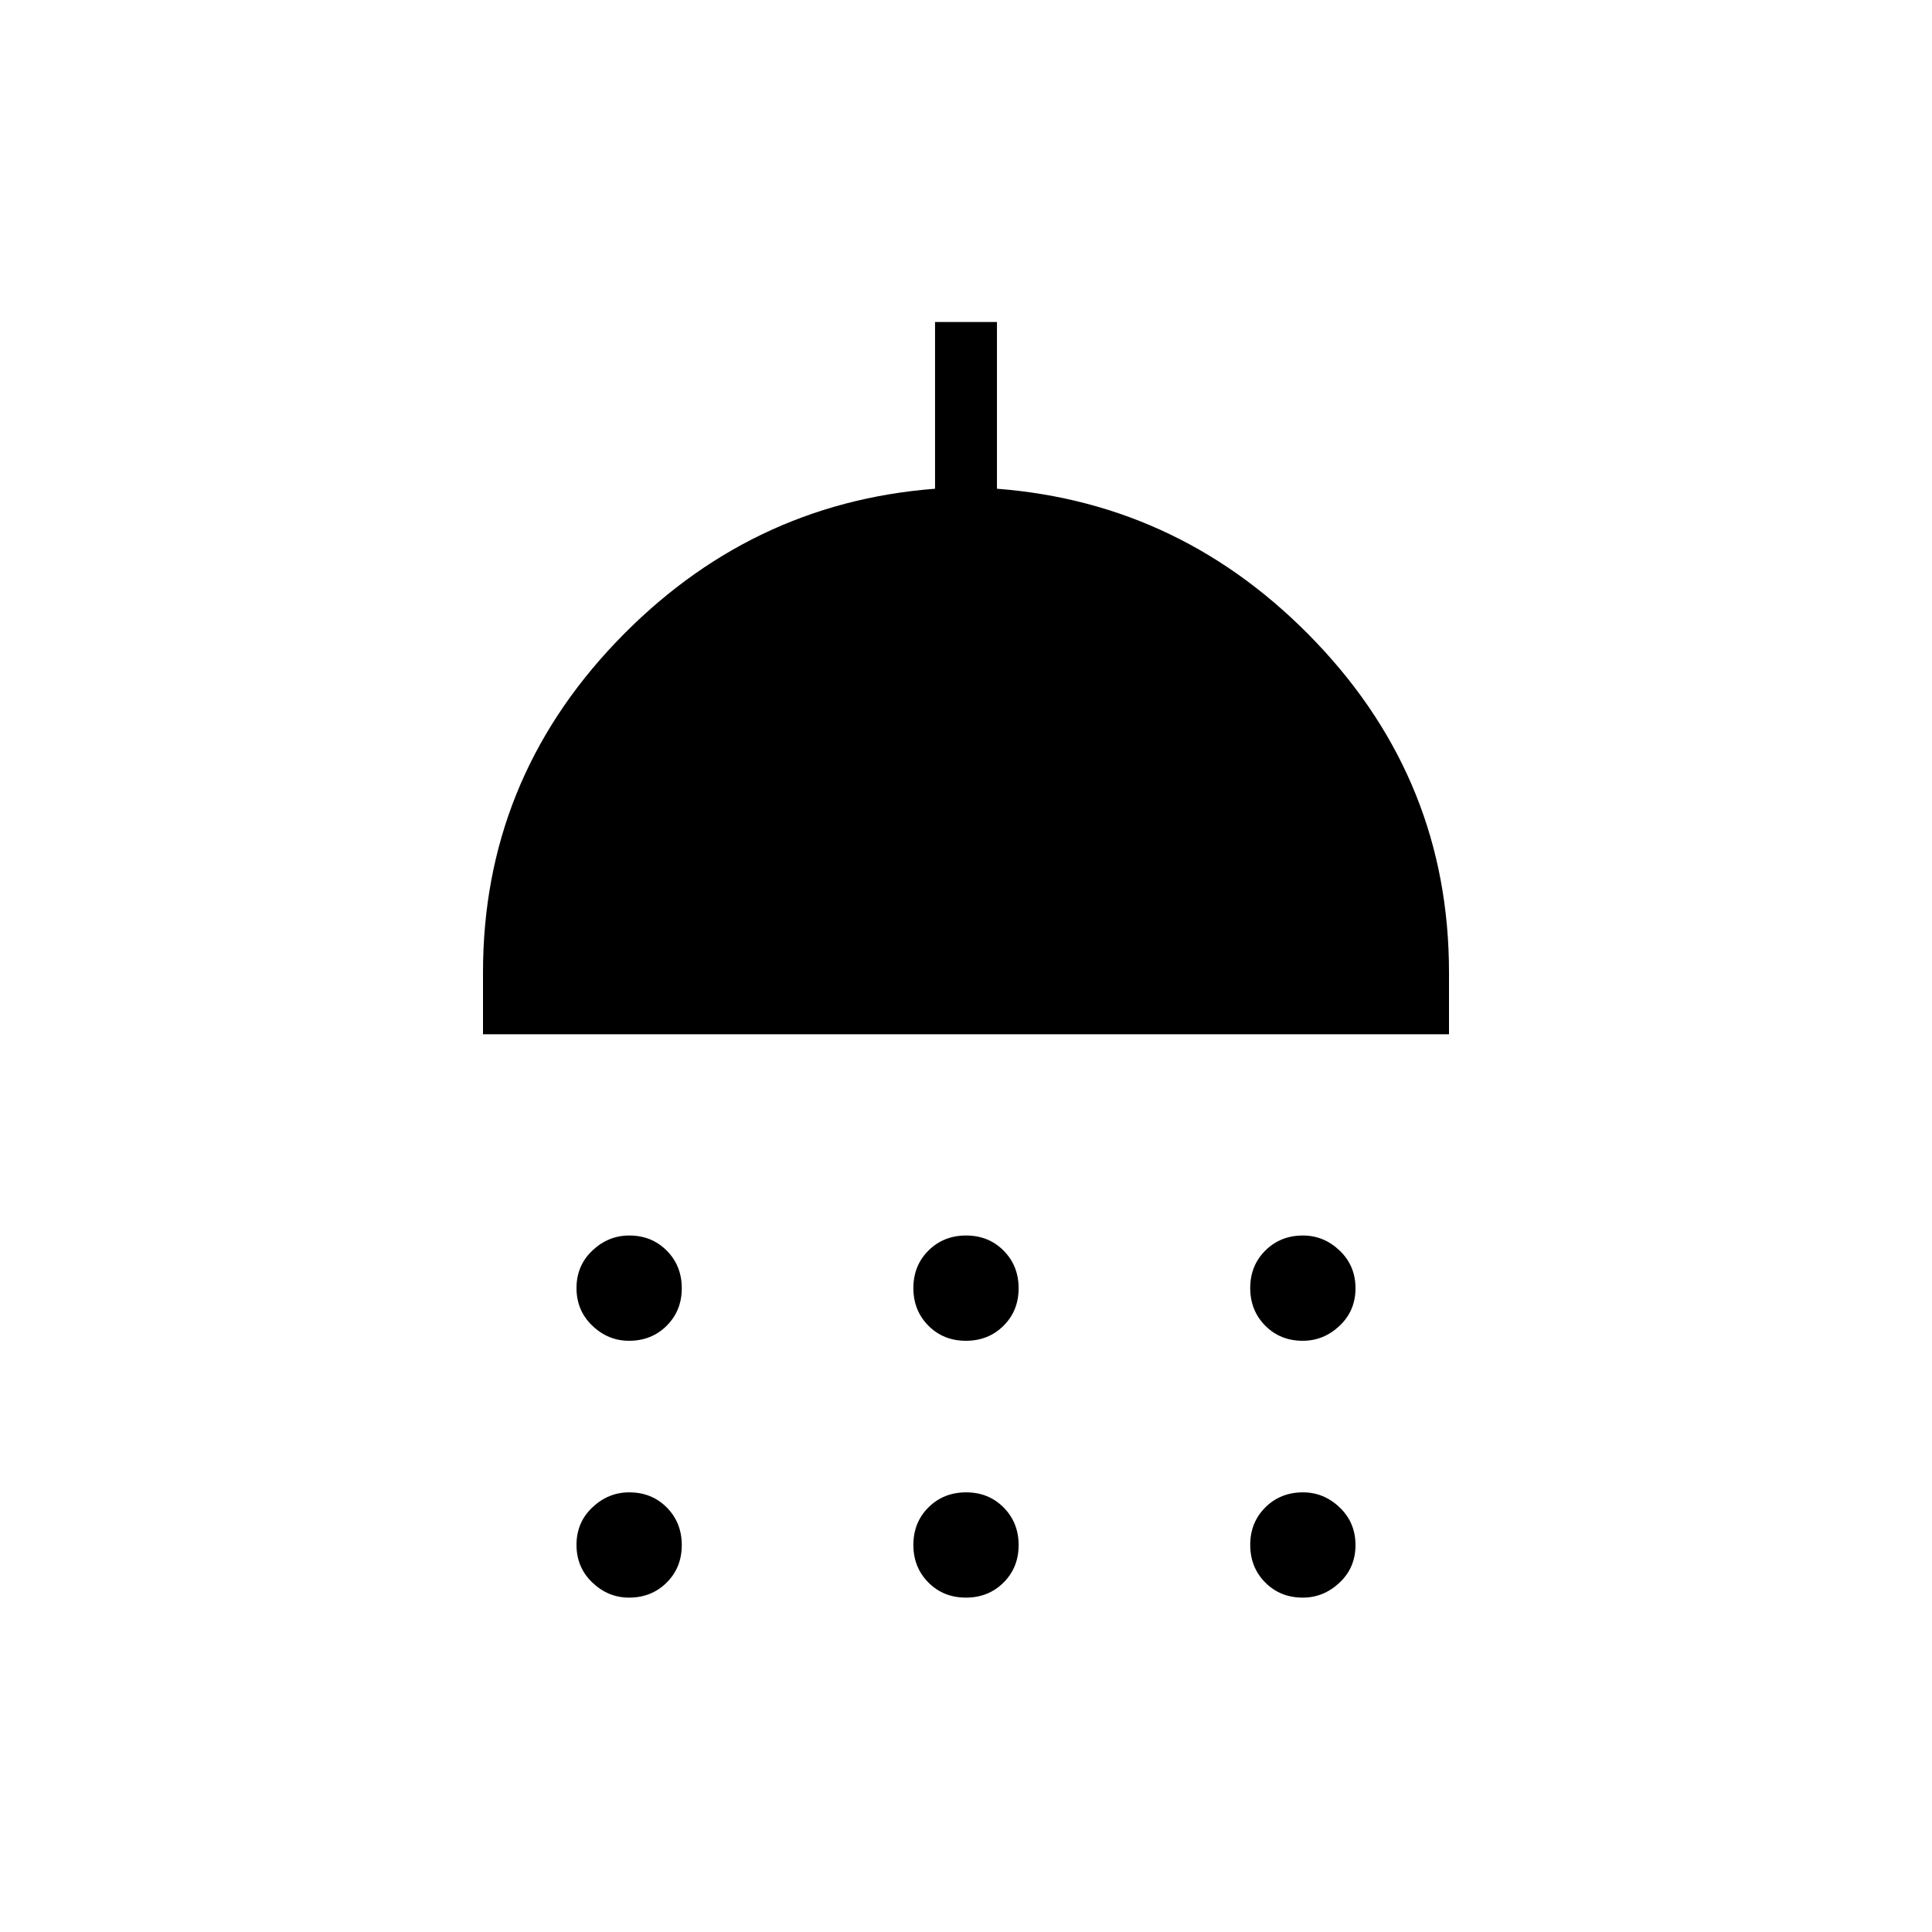 <svg xmlns="http://www.w3.org/2000/svg" height="48" viewBox="0 -960 960 960" width="48"><path d="M312.56-293.77q-10.41 0-18.25-7.51-7.85-7.52-7.85-18.7 0-11.17 7.9-18.64 7.9-7.46 18.31-7.46 11.18 0 18.64 7.52 7.46 7.51 7.46 18.69 0 11.18-7.52 18.64-7.51 7.46-18.69 7.46Zm167.39 0q-11.18 0-18.64-7.51-7.46-7.52-7.46-18.7 0-11.17 7.51-18.64 7.52-7.46 18.69-7.46 11.18 0 18.64 7.52 7.46 7.51 7.46 18.69 0 11.18-7.51 18.64-7.52 7.46-18.69 7.46Zm167.38 0q-11.18 0-18.64-7.51-7.46-7.52-7.46-18.7 0-11.17 7.52-18.64 7.51-7.46 18.69-7.46 10.41 0 18.25 7.52 7.85 7.51 7.85 18.69 0 11.18-7.9 18.64-7.9 7.46-18.31 7.46ZM240-446.08v-30.77q0-94.69 65.96-163.92 65.96-69.23 158.66-76.38V-800h30.76v82.85q92.7 7.15 158.66 76.38Q720-571.54 720-476.85v30.77H240Zm72.56 279.93q-10.41 0-18.25-7.52-7.85-7.51-7.85-18.69 0-11.18 7.9-18.64 7.9-7.46 18.31-7.46 11.18 0 18.64 7.51 7.46 7.52 7.46 18.7 0 11.17-7.52 18.63-7.51 7.47-18.69 7.47Zm167.39 0q-11.18 0-18.64-7.52-7.46-7.51-7.46-18.69 0-11.18 7.51-18.64 7.52-7.46 18.69-7.46 11.18 0 18.64 7.51 7.46 7.52 7.46 18.7 0 11.17-7.51 18.63-7.52 7.47-18.69 7.47Zm167.38 0q-11.18 0-18.64-7.52-7.46-7.51-7.46-18.69 0-11.18 7.52-18.64 7.51-7.46 18.69-7.46 10.41 0 18.25 7.51 7.85 7.52 7.85 18.7 0 11.17-7.9 18.63-7.9 7.47-18.31 7.47Z"/></svg>